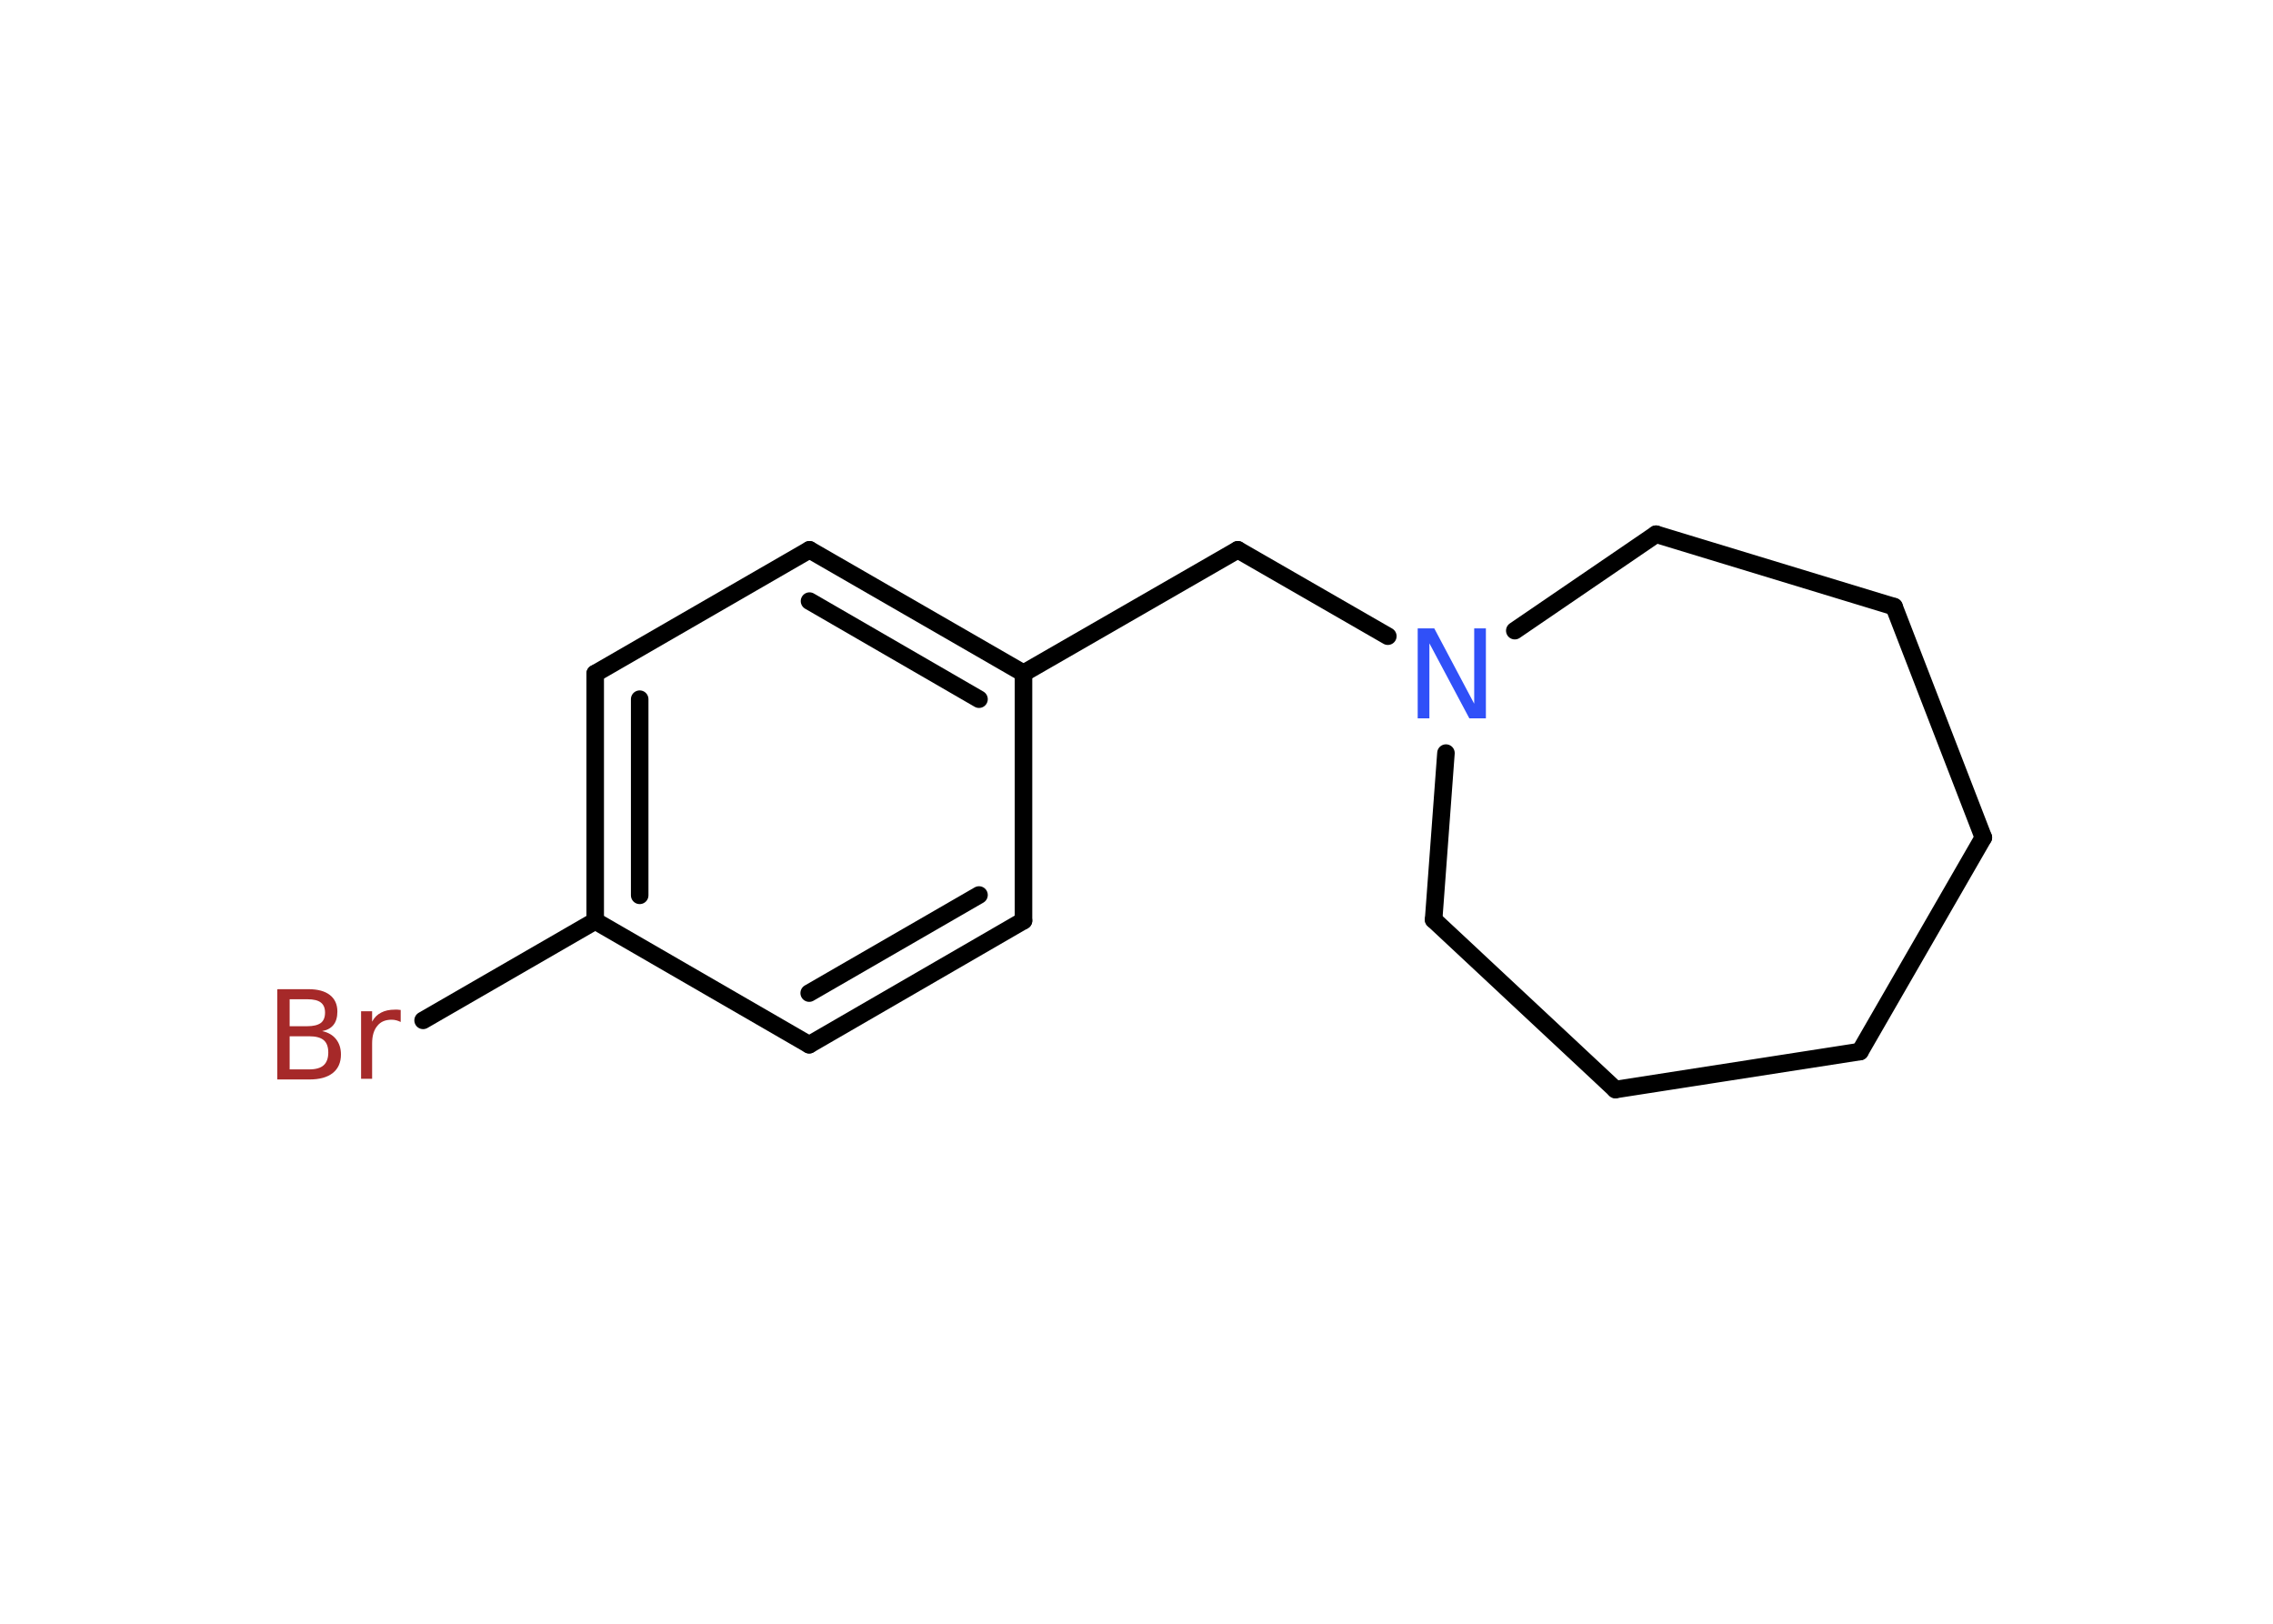 <?xml version='1.0' encoding='UTF-8'?>
<!DOCTYPE svg PUBLIC "-//W3C//DTD SVG 1.1//EN" "http://www.w3.org/Graphics/SVG/1.1/DTD/svg11.dtd">
<svg version='1.2' xmlns='http://www.w3.org/2000/svg' xmlns:xlink='http://www.w3.org/1999/xlink' width='70.0mm' height='50.0mm' viewBox='0 0 70.0 50.0'>
  <desc>Generated by the Chemistry Development Kit (http://github.com/cdk)</desc>
  <g stroke-linecap='round' stroke-linejoin='round' stroke='#000000' stroke-width='.54' fill='#3050F8'>
    <rect x='.0' y='.0' width='70.0' height='50.0' fill='#FFFFFF' stroke='none'/>
    <g id='mol1' class='mol'>
      <line id='mol1bnd1' class='bond' x1='13.03' y1='31.42' x2='18.33' y2='28.36'/>
      <g id='mol1bnd2' class='bond'>
        <line x1='18.33' y1='20.74' x2='18.33' y2='28.36'/>
        <line x1='19.7' y1='21.53' x2='19.7' y2='27.57'/>
      </g>
      <line id='mol1bnd3' class='bond' x1='18.33' y1='20.74' x2='24.93' y2='16.93'/>
      <g id='mol1bnd4' class='bond'>
        <line x1='31.52' y1='20.73' x2='24.93' y2='16.93'/>
        <line x1='30.15' y1='21.53' x2='24.93' y2='18.51'/>
      </g>
      <line id='mol1bnd5' class='bond' x1='31.52' y1='20.73' x2='38.12' y2='16.93'/>
      <line id='mol1bnd6' class='bond' x1='38.12' y1='16.93' x2='42.74' y2='19.59'/>
      <line id='mol1bnd7' class='bond' x1='44.53' y1='23.19' x2='44.15' y2='28.32'/>
      <line id='mol1bnd8' class='bond' x1='44.15' y1='28.32' x2='49.75' y2='33.55'/>
      <line id='mol1bnd9' class='bond' x1='49.75' y1='33.55' x2='57.28' y2='32.38'/>
      <line id='mol1bnd10' class='bond' x1='57.28' y1='32.38' x2='61.08' y2='25.79'/>
      <line id='mol1bnd11' class='bond' x1='61.08' y1='25.79' x2='58.33' y2='18.68'/>
      <line id='mol1bnd12' class='bond' x1='58.33' y1='18.68' x2='51.0' y2='16.45'/>
      <line id='mol1bnd13' class='bond' x1='46.65' y1='19.42' x2='51.0' y2='16.45'/>
      <line id='mol1bnd14' class='bond' x1='31.52' y1='20.73' x2='31.52' y2='28.35'/>
      <g id='mol1bnd15' class='bond'>
        <line x1='24.92' y1='32.17' x2='31.52' y2='28.35'/>
        <line x1='24.92' y1='30.58' x2='30.15' y2='27.56'/>
      </g>
      <line id='mol1bnd16' class='bond' x1='18.33' y1='28.36' x2='24.92' y2='32.17'/>
      <path id='mol1atm1' class='atom' d='M8.92 31.91v1.02h.6q.31 .0 .45 -.13q.14 -.13 .14 -.39q.0 -.26 -.14 -.38q-.14 -.12 -.45 -.12h-.6zM8.92 30.77v.83h.55q.27 .0 .41 -.1q.13 -.1 .13 -.32q.0 -.21 -.13 -.31q-.13 -.1 -.41 -.1h-.55zM8.55 30.46h.95q.43 .0 .66 .18q.23 .18 .23 .51q.0 .26 -.12 .41q-.12 .15 -.35 .19q.28 .06 .43 .25q.15 .19 .15 .47q.0 .37 -.25 .57q-.25 .2 -.72 .2h-.99v-2.77zM12.34 31.47q-.06 -.03 -.13 -.05q-.07 -.02 -.15 -.02q-.29 .0 -.44 .19q-.16 .19 -.16 .54v1.09h-.34v-2.08h.34v.32q.1 -.19 .28 -.28q.17 -.09 .42 -.09q.04 .0 .08 .0q.04 .0 .1 .01v.35z' stroke='none' fill='#A62929'/>
      <path id='mol1atm7' class='atom' d='M43.67 19.35h.5l1.23 2.32v-2.32h.36v2.77h-.51l-1.23 -2.31v2.31h-.36v-2.77z' stroke='none'/>
    </g>
  </g>
</svg>
